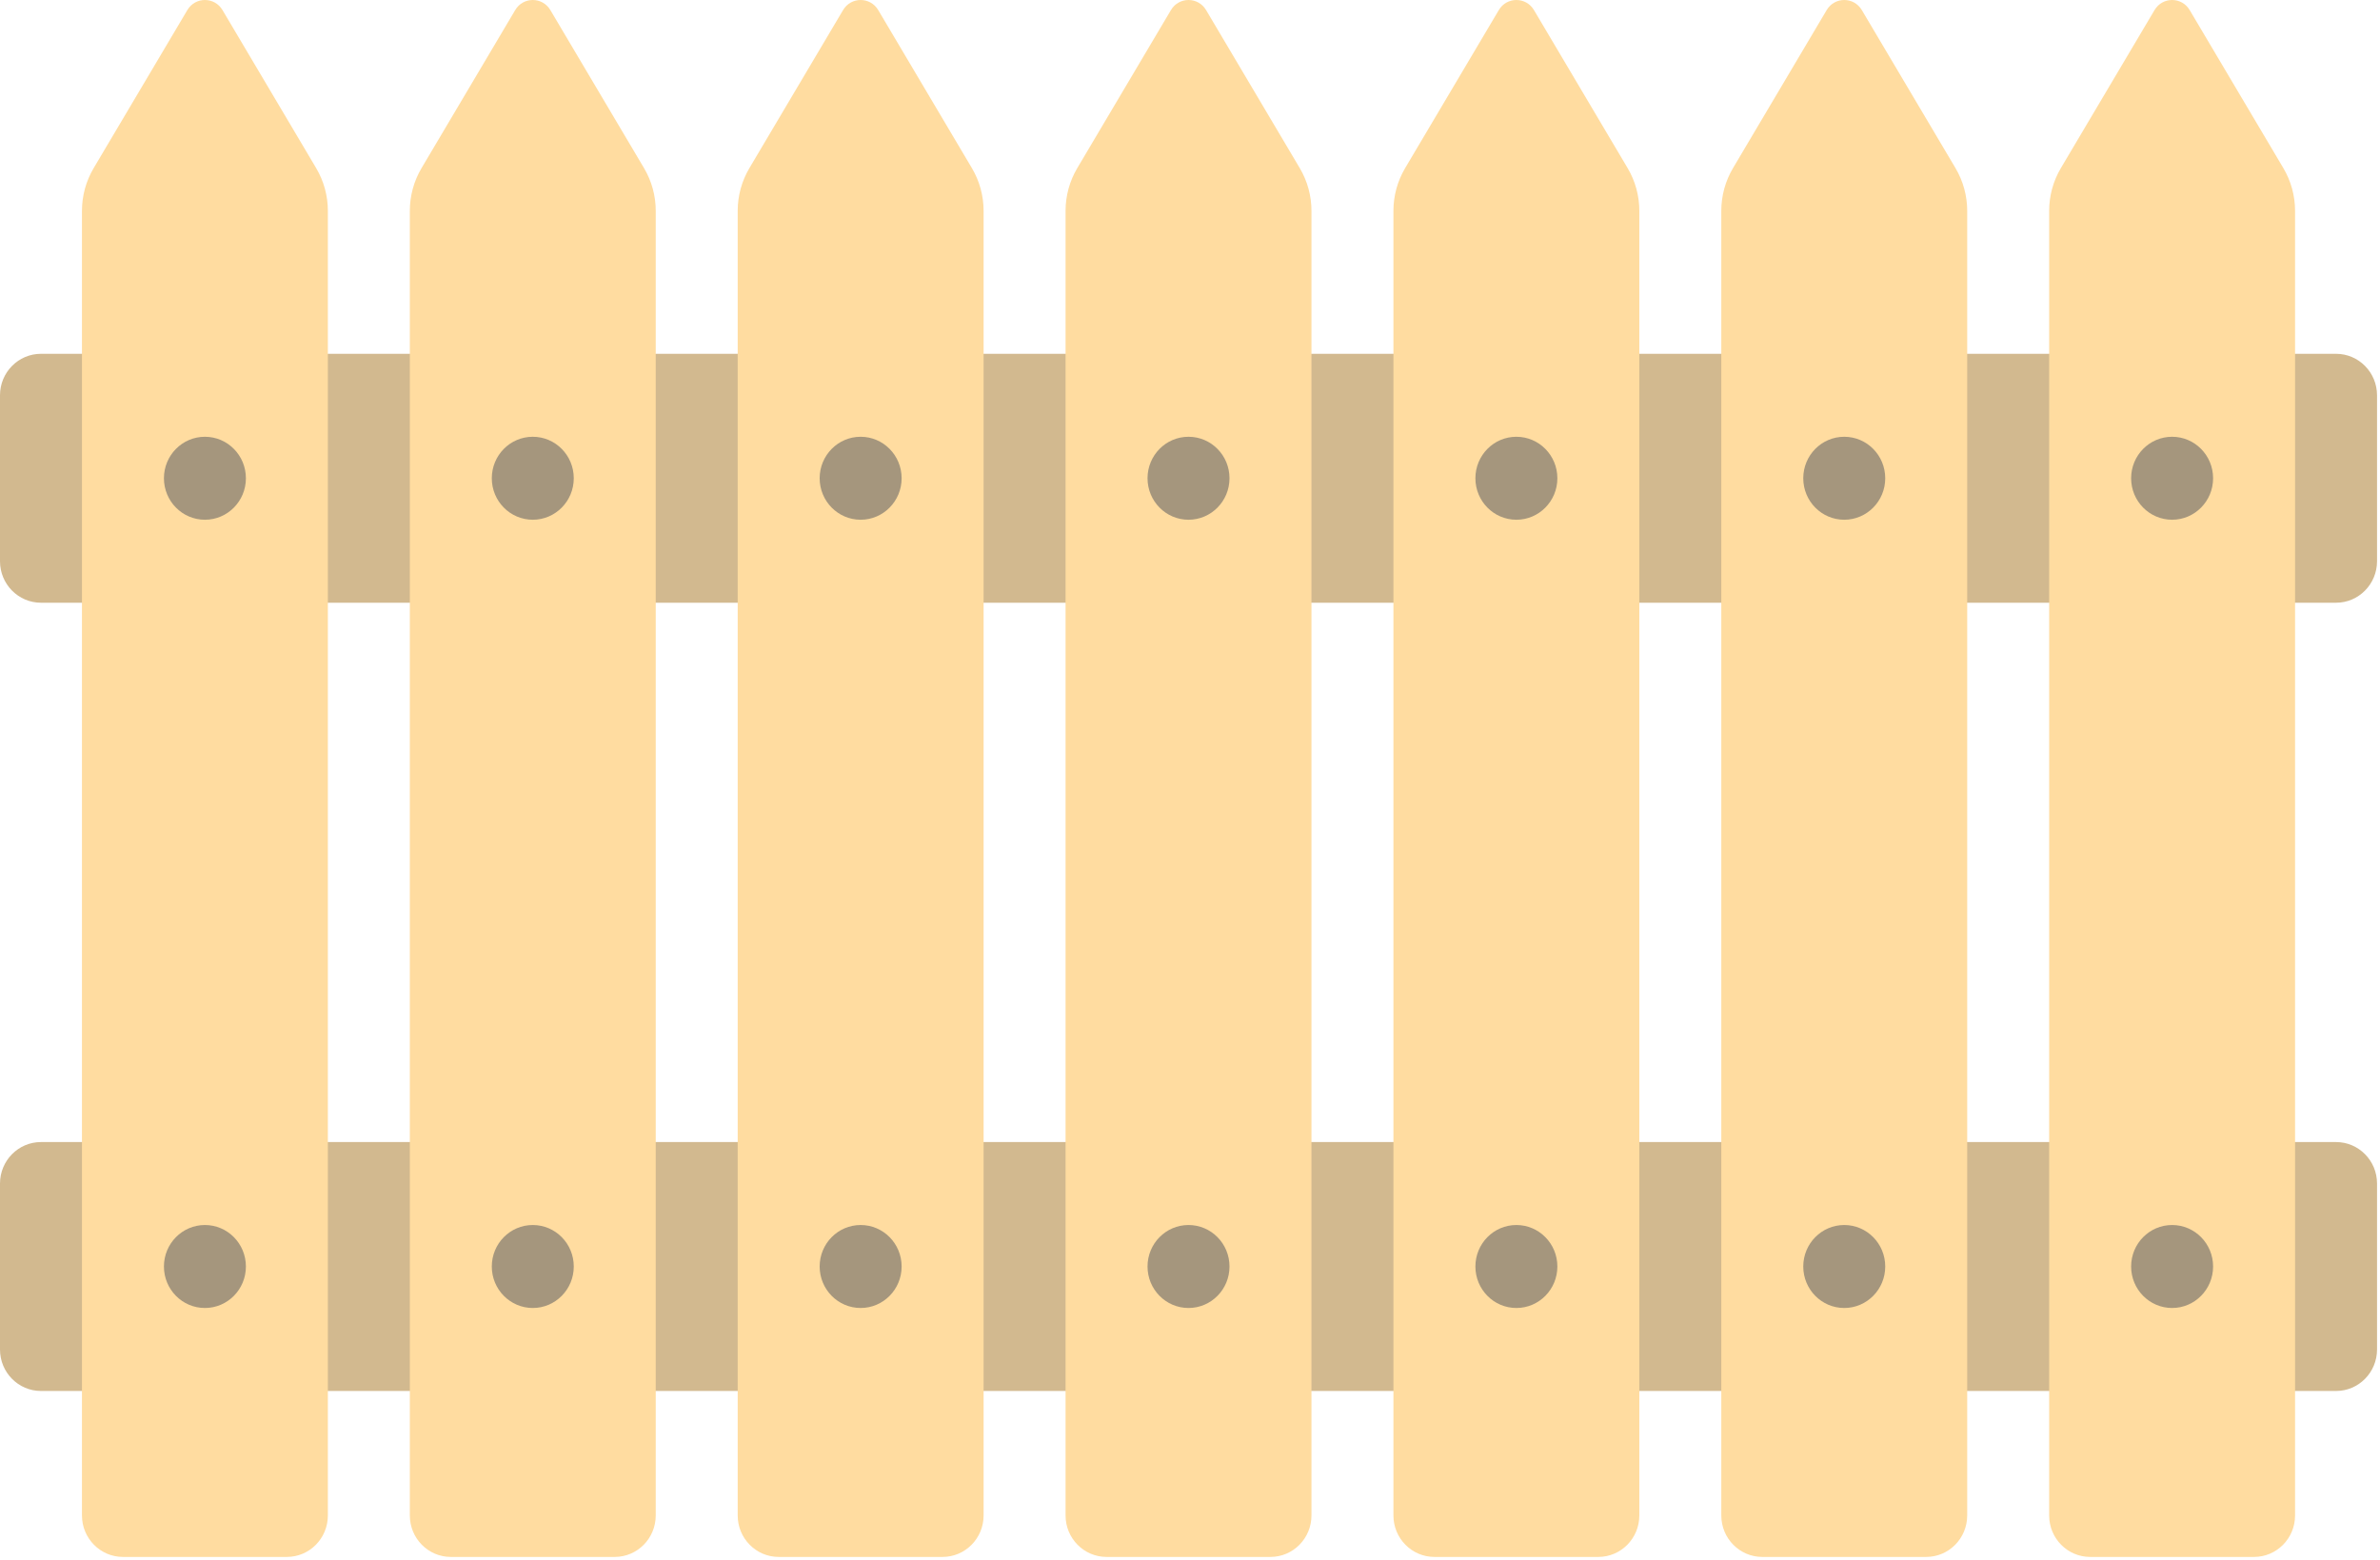 <svg width="801" height="525" viewBox="0 0 801 525" fill="none" xmlns="http://www.w3.org/2000/svg" class="fence">
<path d="M786.206 202.894H13.794C6.177 202.894 0 196.64 0 188.927V133.066C0 125.353 6.177 119.1 13.794 119.1H786.208C793.825 119.1 800.002 125.353 800.002 133.066V188.927C800 196.641 793.823 202.894 786.206 202.894Z" fill="#D2B98F"/>
<path d="M786.206 468.238H13.794C6.177 468.238 0 461.984 0 454.272V398.41C0 390.698 6.177 384.444 13.794 384.444H786.208C793.825 384.444 800.002 390.698 800.002 398.41V454.272C800 461.986 793.823 468.238 786.206 468.238Z" fill="#D2B98F"/>

<!-- EERSTE KLEUR PLANKEN -->
<!-- <path  d="M96.5516 524.101H41.3797C33.7625 524.101 27.5859 517.847 27.5859 510.135V70.9743C27.5859 65.9118 28.9453 60.9458 31.5172 56.6031L63.0516 3.3899C65.7313 -1.12997 72.2 -1.12997 74.8797 3.3899L106.414 56.6031C108.986 60.9442 110.345 65.9118 110.345 70.9743V510.133C110.345 517.847 104.169 524.101 96.5516 524.101Z" fill="#FFDCA0"/>
<path d="M206.897 524.101H151.725C144.108 524.101 137.931 517.847 137.931 510.135V70.9743C137.931 65.9118 139.291 60.9458 141.863 56.6031L173.397 3.3899C176.077 -1.12997 182.545 -1.12997 185.225 3.3899L216.759 56.6031C219.331 60.9442 220.691 65.9118 220.691 70.9743V510.133C220.689 517.847 214.514 524.101 206.897 524.101Z" fill="#FFDCA0"/>
<path d="M317.241 524.101H262.069C254.452 524.101 248.275 517.847 248.275 510.135V70.9743C248.275 65.9118 249.634 60.9458 252.206 56.6031L283.741 3.3899C286.42 -1.12997 292.889 -1.12997 295.569 3.3899L327.103 56.6031C329.675 60.9442 331.034 65.9118 331.034 70.9743V510.133C331.034 517.847 324.859 524.101 317.241 524.101Z" fill="#FFDCA0"/>
<path d="M427.586 524.101H372.414C364.797 524.101 358.62 517.847 358.62 510.135V70.9743C358.62 65.9118 359.98 60.9458 362.552 56.6031L394.086 3.3899C396.766 -1.12997 403.234 -1.12997 405.914 3.3899L437.449 56.6031C440.02 60.9442 441.38 65.9118 441.38 70.9743V510.133C441.38 517.847 435.203 524.101 427.586 524.101Z" fill="#FFDCA0"/>
<path d="M537.931 524.101H482.759C475.142 524.101 468.966 517.847 468.966 510.135V70.9743C468.966 65.9118 470.325 60.9458 472.897 56.6031L504.431 3.3899C507.111 -1.12997 513.58 -1.12997 516.259 3.3899L547.794 56.6031C550.366 60.9442 551.725 65.9118 551.725 70.9743V510.133C551.723 517.847 545.548 524.101 537.931 524.101Z" fill="#FFDCA0"/>
<path d="M648.277 524.101H593.105C585.487 524.101 579.311 517.847 579.311 510.135V70.9743C579.311 65.9118 580.67 60.9458 583.242 56.6031L614.777 3.3899C617.456 -1.12997 623.925 -1.12997 626.605 3.3899L658.139 56.6031C660.711 60.9442 662.07 65.9118 662.07 70.9743V510.133C662.069 517.847 655.894 524.101 648.277 524.101Z" fill="#FFDCA0"/>
<path d="M758.62 524.101H703.448C695.831 524.101 689.655 517.847 689.655 510.135V70.9743C689.655 65.9118 691.014 60.9458 693.586 56.6031L725.12 3.3899C727.8 -1.12997 734.269 -1.12997 736.948 3.3899L768.483 56.6031C771.055 60.9442 772.414 65.9118 772.414 70.9743V510.133C772.414 517.847 766.237 524.101 758.62 524.101Z" fill="#FFDCA0"/> -->

<!-- DIT IS VOOR DE EERSTE VERSIE VAN DE ANIMATIE -->
<path class="wood" d="M96.552 524.101H41.38C33.763 524.101 27.586 517.847 27.586 510.135V70.974C27.586 65.912 28.945 60.946 31.517 56.603L63.052 3.39C65.731 -1.13 72.2 -1.13 74.88 3.39L106.414 56.603C108.986 60.944 110.345 65.912 110.345 70.974V510.133C110.345 517.847 104.169 524.101 96.552 524.101Z" fill="#FFDCA0"/>
<path class="wood" d="M206.897 524.101H151.725C144.108 524.101 137.931 517.847 137.931 510.135V70.974C137.931 65.912 139.291 60.946 141.863 56.603L173.397 3.39C176.077 -1.13 182.545 -1.13 185.225 3.39L216.759 56.603C219.331 60.944 220.691 65.912 220.691 70.974V510.133C220.689 517.847 214.514 524.101 206.897 524.101Z" fill="#FFDCA0"/>
<path class="wood" d="M317.241 524.101H262.069C254.452 524.101 248.275 517.847 248.275 510.135V70.974C248.275 65.912 249.634 60.946 252.206 56.603L283.741 3.39C286.42 -1.13 292.889 -1.13 295.569 3.39L327.103 56.603C329.675 60.944 331.034 65.912 331.034 70.974V510.133C331.034 517.847 324.859 524.101 317.241 524.101Z" fill="#FFDCA0"/>
<path class="wood" d="M427.586 524.101H372.414C364.797 524.101 358.62 517.847 358.62 510.135V70.974C358.62 65.912 359.98 60.946 362.552 56.603L394.086 3.39C396.766 -1.13 403.234 -1.13 405.914 3.39L437.449 56.603C440.02 60.944 441.38 65.912 441.38 70.974V510.133C441.38 517.847 435.203 524.101 427.586 524.101Z" fill="#FFDCA0"/>
<path class="wood" d="M537.931 524.101H482.759C475.142 524.101 468.966 517.847 468.966 510.135V70.974C468.966 65.912 470.325 60.946 472.897 56.603L504.431 3.39C507.111 -1.13 513.58 -1.13 516.259 3.39L547.794 56.603C550.366 60.944 551.725 65.912 551.725 70.974V510.133C551.723 517.847 545.548 524.101 537.931 524.101Z" fill="#FFDCA0"/>
<path class="wood" d="M648.277 524.101H593.105C585.487 524.101 579.311 517.847 579.311 510.135V70.974C579.311 65.912 580.67 60.946 583.242 56.603L614.777 3.39C617.456 -1.13 623.925 -1.13 626.605 3.39L658.139 56.603C660.711 60.944 662.07 65.912 662.07 70.974V510.133C662.069 517.847 655.894 524.101 648.277 524.101Z" fill="#FFDCA0"/>
<path class="wood" d="M758.62 524.101H703.448C695.831 524.101 689.655 517.847 689.655 510.135V70.974C689.655 65.912 691.014 60.946 693.586 56.603L725.12 3.39C727.8 -1.13 734.269 -1.13 736.948 3.39L768.483 56.603C771.055 60.944 772.414 65.912 772.414 70.974V510.133C772.414 517.847 766.237 524.101 758.62 524.101Z" fill="#FFDCA0"/>

<!-- RODE KLEUR PLANKEN -->
<!-- <path class="plank" d="M96.5516 524.101H41.3797C33.7625 524.101 27.5859 517.847 27.5859 510.135V70.9743C27.5859 65.9118 28.9453 60.9458 31.5172 56.6031L63.0516 3.3899C65.7313 -1.12997 72.2 -1.12997 74.8797 3.3899L106.414 56.6031C108.986 60.9442 110.345 65.9118 110.345 70.9743V510.133C110.345 517.847 104.169 524.101 96.5516 524.101Z" fill="#eb514b"/>
<path class="plank" d="M206.897 524.101H151.725C144.108 524.101 137.931 517.847 137.931 510.135V70.9743C137.931 65.9118 139.291 60.9458 141.863 56.6031L173.397 3.3899C176.077 -1.12997 182.545 -1.12997 185.225 3.3899L216.759 56.6031C219.331 60.9442 220.691 65.9118 220.691 70.9743V510.133C220.689 517.847 214.514 524.101 206.897 524.101Z" fill="#eb514b"/>
<path class="plank" d="M317.241 524.101H262.069C254.452 524.101 248.275 517.847 248.275 510.135V70.9743C248.275 65.9118 249.634 60.9458 252.206 56.6031L283.741 3.3899C286.42 -1.12997 292.889 -1.12997 295.569 3.3899L327.103 56.6031C329.675 60.9442 331.034 65.9118 331.034 70.9743V510.133C331.034 517.847 324.859 524.101 317.241 524.101Z" fill="#eb514b"/>
<path class="plank" d="M427.586 524.101H372.414C364.797 524.101 358.62 517.847 358.62 510.135V70.9743C358.62 65.9118 359.98 60.9458 362.552 56.6031L394.086 3.3899C396.766 -1.12997 403.234 -1.12997 405.914 3.3899L437.449 56.6031C440.02 60.9442 441.38 65.9118 441.38 70.9743V510.133C441.38 517.847 435.203 524.101 427.586 524.101Z" fill="#eb514b"/>
<path class="plank" d="M537.931 524.101H482.759C475.142 524.101 468.966 517.847 468.966 510.135V70.9743C468.966 65.9118 470.325 60.9458 472.897 56.6031L504.431 3.3899C507.111 -1.12997 513.58 -1.12997 516.259 3.3899L547.794 56.6031C550.366 60.9442 551.725 65.9118 551.725 70.9743V510.133C551.723 517.847 545.548 524.101 537.931 524.101Z" fill="#eb514b"/>
<path class="plank" d="M648.277 524.101H593.105C585.487 524.101 579.311 517.847 579.311 510.135V70.9743C579.311 65.9118 580.67 60.9458 583.242 56.6031L614.777 3.3899C617.456 -1.12997 623.925 -1.12997 626.605 3.3899L658.139 56.6031C660.711 60.9442 662.07 65.9118 662.07 70.9743V510.133C662.069 517.847 655.894 524.101 648.277 524.101Z" fill="#eb514b"/>
<path class="plank" d="M758.62 524.101H703.448C695.831 524.101 689.655 517.847 689.655 510.135V70.9743C689.655 65.9118 691.014 60.9458 693.586 56.6031L725.12 3.3899C727.8 -1.12997 734.269 -1.12997 736.948 3.3899L768.483 56.6031C771.055 60.9442 772.414 65.9118 772.414 70.9743V510.133C772.414 517.847 766.237 524.101 758.62 524.101Z" fill="#eb514b"/> -->




<path d="M68.966 174.958C76.584 174.958 82.759 168.705 82.759 160.992C82.759 153.279 76.584 147.026 68.966 147.026C61.347 147.026 55.172 153.279 55.172 160.992C55.172 168.705 61.347 174.958 68.966 174.958Z" fill="#A5967D"/>
<path d="M68.966 440.303C76.584 440.303 82.759 434.05 82.759 426.336C82.759 418.623 76.584 412.37 68.966 412.37C61.347 412.37 55.172 418.623 55.172 426.336C55.172 434.05 61.347 440.303 68.966 440.303Z" fill="#A5967D"/>
<path d="M179.311 174.958C186.929 174.958 193.105 168.705 193.105 160.992C193.105 153.279 186.929 147.026 179.311 147.026C171.693 147.026 165.517 153.279 165.517 160.992C165.517 168.705 171.693 174.958 179.311 174.958Z" fill="#A5967D"/>
<path d="M179.311 440.303C186.929 440.303 193.105 434.05 193.105 426.336C193.105 418.623 186.929 412.37 179.311 412.37C171.693 412.37 165.517 418.623 165.517 426.336C165.517 434.05 171.693 440.303 179.311 440.303Z" fill="#A5967D"/>
<path d="M289.655 174.958C297.273 174.958 303.448 168.705 303.448 160.992C303.448 153.279 297.273 147.026 289.655 147.026C282.037 147.026 275.861 153.279 275.861 160.992C275.861 168.705 282.037 174.958 289.655 174.958Z" fill="#A5967D"/>
<path d="M289.655 440.303C297.273 440.303 303.448 434.05 303.448 426.336C303.448 418.623 297.273 412.37 289.655 412.37C282.037 412.37 275.861 418.623 275.861 426.336C275.861 434.05 282.037 440.303 289.655 440.303Z" fill="#A5967D"/>
<path d="M400 174.958C407.618 174.958 413.794 168.705 413.794 160.992C413.794 153.279 407.618 147.026 400 147.026C392.382 147.026 386.206 153.279 386.206 160.992C386.206 168.705 392.382 174.958 400 174.958Z" fill="#A5967D"/>
<path d="M400 440.303C407.618 440.303 413.794 434.05 413.794 426.336C413.794 418.623 407.618 412.37 400 412.37C392.382 412.37 386.206 418.623 386.206 426.336C386.206 434.05 392.382 440.303 400 440.303Z" fill="#A5967D"/>
<path d="M510.345 174.958C517.963 174.958 524.139 168.705 524.139 160.992C524.139 153.279 517.963 147.026 510.345 147.026C502.727 147.026 496.552 153.279 496.552 160.992C496.552 168.705 502.727 174.958 510.345 174.958Z" fill="#A5967D"/>
<path d="M510.345 440.303C517.963 440.303 524.139 434.05 524.139 426.336C524.139 418.623 517.963 412.37 510.345 412.37C502.727 412.37 496.552 418.623 496.552 426.336C496.552 434.05 502.727 440.303 510.345 440.303Z" fill="#A5967D"/>
<path d="M620.689 174.958C628.307 174.958 634.483 168.705 634.483 160.992C634.483 153.279 628.307 147.026 620.689 147.026C613.071 147.026 606.895 153.279 606.895 160.992C606.895 168.705 613.071 174.958 620.689 174.958Z" fill="#A5967D"/>
<path d="M620.689 440.303C628.307 440.303 634.483 434.05 634.483 426.336C634.483 418.623 628.307 412.37 620.689 412.37C613.071 412.37 606.895 418.623 606.895 426.336C606.895 434.05 613.071 440.303 620.689 440.303Z" fill="#A5967D"/>
<path d="M731.034 174.958C738.652 174.958 744.828 168.705 744.828 160.992C744.828 153.279 738.652 147.026 731.034 147.026C723.416 147.026 717.241 153.279 717.241 160.992C717.241 168.705 723.416 174.958 731.034 174.958Z" fill="#A5967D"/>
<path d="M731.034 440.303C738.652 440.303 744.828 434.05 744.828 426.336C744.828 418.623 738.652 412.37 731.034 412.37C723.416 412.37 717.241 418.623 717.241 426.336C717.241 434.05 723.416 440.303 731.034 440.303Z" fill="#A5967D"/>
</svg>
